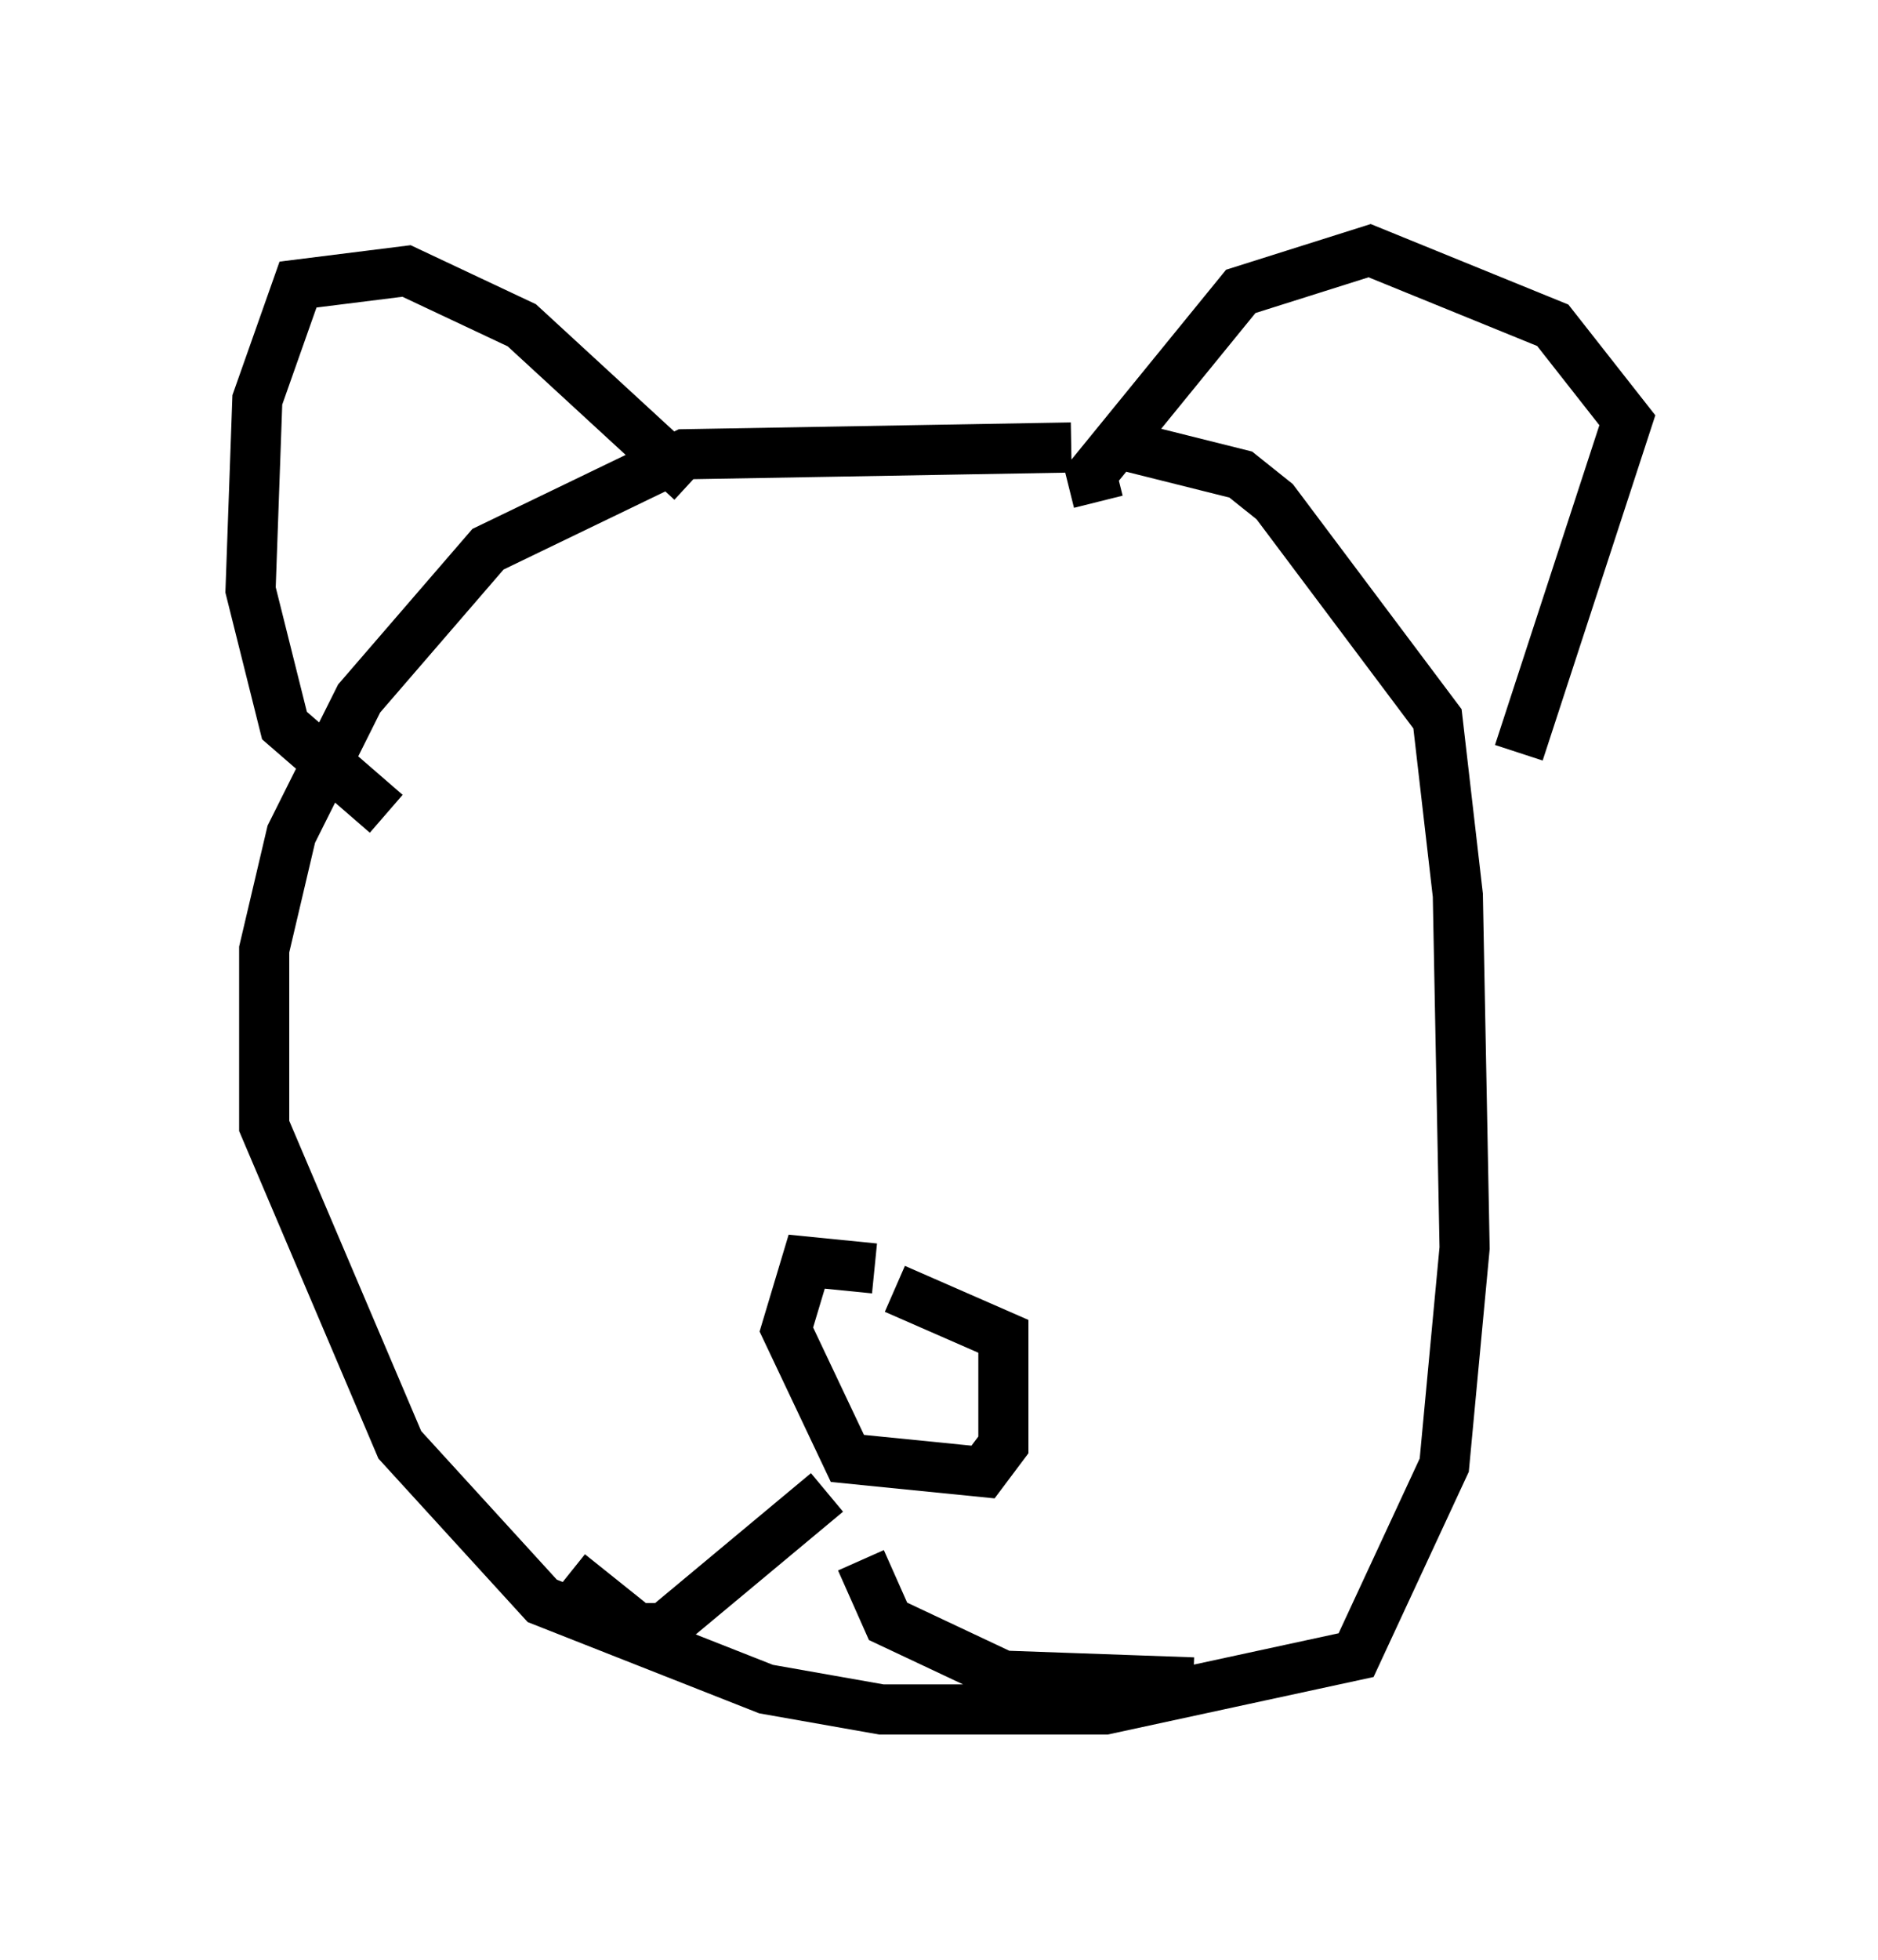 <?xml version="1.0" encoding="utf-8" ?>
<svg baseProfile="full" height="39.093" version="1.1" width="37.469" xmlns="http://www.w3.org/2000/svg" xmlns:ev="http://www.w3.org/2001/xml-events" xmlns:xlink="http://www.w3.org/1999/xlink"><defs /><rect fill="white" height="39.093" width="37.469" x="0" y="0" /><path d="M24.215, 9.465 m-2.842, -0.541 l-7.713, 0.135 -3.924, 1.894 l-2.571, 2.977 -1.353, 2.706 l-0.541, 2.3 0.0, 3.518 l2.706, 6.36 2.842, 3.112 l4.465, 1.759 2.3, 0.406 l4.465, 0.0 5.007, -1.083 l1.759, -3.789 0.406, -4.33 l-0.135, -7.036 -0.406, -3.518 l-3.248, -4.33 -0.677, -0.541 l-2.706, -0.677 m-4.601, 16.509 l-1.353, -0.135 -0.406, 1.353 l1.218, 2.571 2.706, 0.271 l0.406, -0.541 0.0, -2.165 l-2.165, -0.947 m-0.677, 5.413 l0.541, 1.218 2.3, 1.083 l3.789, 0.135 m-7.307, -3.789 l-3.248, 2.706 -0.541, 0.0 l-1.353, -1.083 m10.555, -21.38 l-0.135, -0.541 2.977, -3.654 l2.571, -0.812 3.654, 1.488 l1.488, 1.894 -2.165, 6.631 m-16.509, -5.413 l-3.383, -3.112 -2.3, -1.083 l-2.165, 0.271 -0.812, 2.3 l-0.135, 3.789 0.677, 2.706 l2.03, 1.759 " fill="none" stroke="black" stroke-width="1" /></svg>